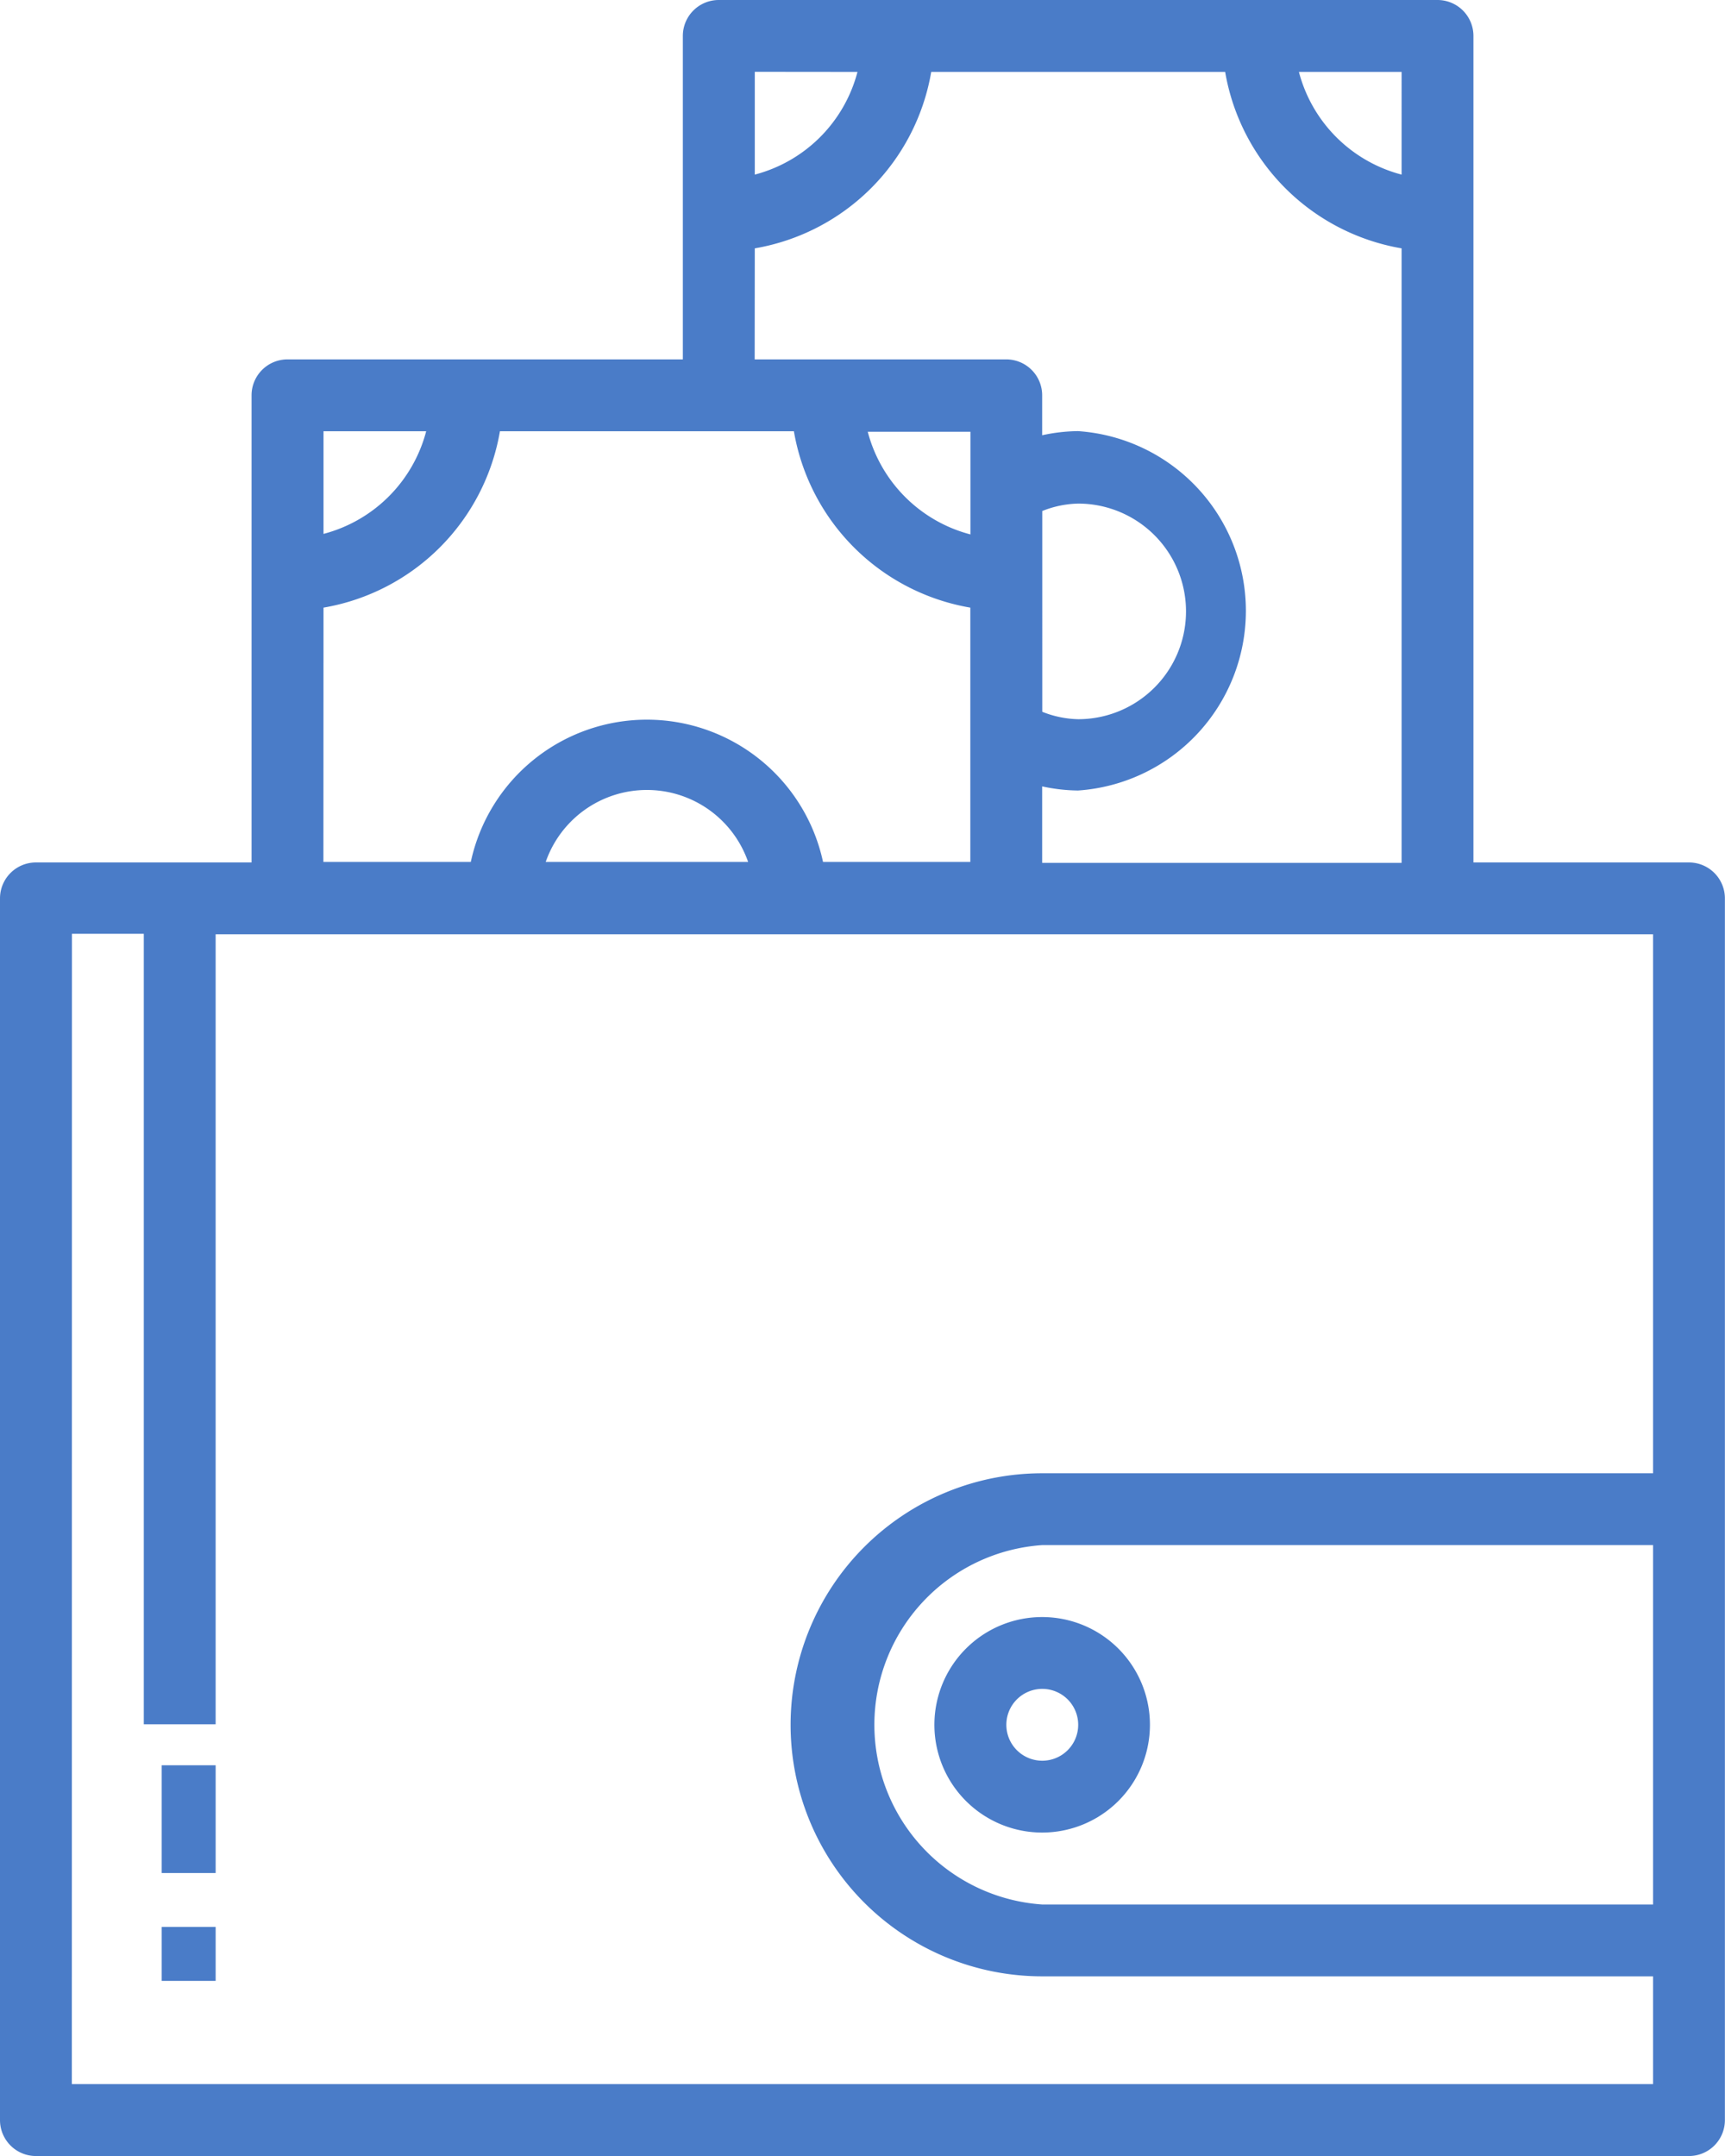 <svg xmlns="http://www.w3.org/2000/svg" width="16.279" height="20.349" viewBox="0 0 16.279 20.349">
  <g id="noun_Wallet_1558953" transform="translate(-8 -2)">
    <path id="Path_2785" data-name="Path 2785" d="M34,48.017A1.017,1.017,0,1,0,35.017,47,1.017,1.017,0,0,0,34,48.017Zm1.357,0a.339.339,0,1,1-.339-.339A.339.339,0,0,1,35.357,48.017Z" transform="translate(-17.182 -29.738)" fill="#4a7cc8"/>
    <path id="Path_2786" data-name="Path 2786" d="M8.339,22.349h15.6a.339.339,0,0,0,.339-.339V10.479a.339.339,0,0,0-.339-.339H21.905v-7.8A.339.339,0,0,0,21.566,2H14.783a.339.339,0,0,0-.339.339V5.392H10.713a.339.339,0,0,0-.339.339V10.14H8.339A.339.339,0,0,0,8,10.479V22.01A.339.339,0,0,0,8.339,22.349ZM23.6,19.975H17.835a1.7,1.7,0,0,1,0-3.392H23.6ZM21.227,3.648a1.357,1.357,0,0,1-.969-.969h.969Zm-5.135-.969a1.357,1.357,0,0,1-.969.969V2.678Zm-.969,1.665a2.038,2.038,0,0,0,1.665-1.665h2.774a2.038,2.038,0,0,0,1.665,1.665v5.8H17.835V9.422a1.645,1.645,0,0,0,.339.039,1.7,1.7,0,0,0,0-3.392,1.645,1.645,0,0,0-.339.039V5.731a.339.339,0,0,0-.339-.339H15.122Zm2.035,2.7a1.357,1.357,0,0,1-.969-.969h.969Zm.678-.221a.963.963,0,0,1,.339-.07,1.017,1.017,0,0,1,0,2.035.963.963,0,0,1-.339-.07ZM12.022,6.07a1.357,1.357,0,0,1-.969.969V6.07Zm-.969,1.665A2.038,2.038,0,0,0,12.718,6.07h2.774a2.038,2.038,0,0,0,1.665,1.665v2.4H15.767a1.7,1.7,0,0,0-3.324,0H11.052Zm4.007,2.4H13.15a1.011,1.011,0,0,1,1.91,0Zm-6.381.678h.678v7.461h.678V10.818H23.6v5.087H17.835a2.374,2.374,0,0,0,0,4.748H23.6v1.017H8.678Z" fill="#4a7cc8"/>
    <rect id="Rectangle_661" data-name="Rectangle 661" width="0.509" height="0.509" transform="translate(9.526 20.187)" fill="#4a7cc8"/>
    <rect id="Rectangle_662" data-name="Rectangle 662" width="0.509" height="1.017" transform="translate(9.526 18.661)" fill="#4a7cc8"/>
  </g>
</svg>
